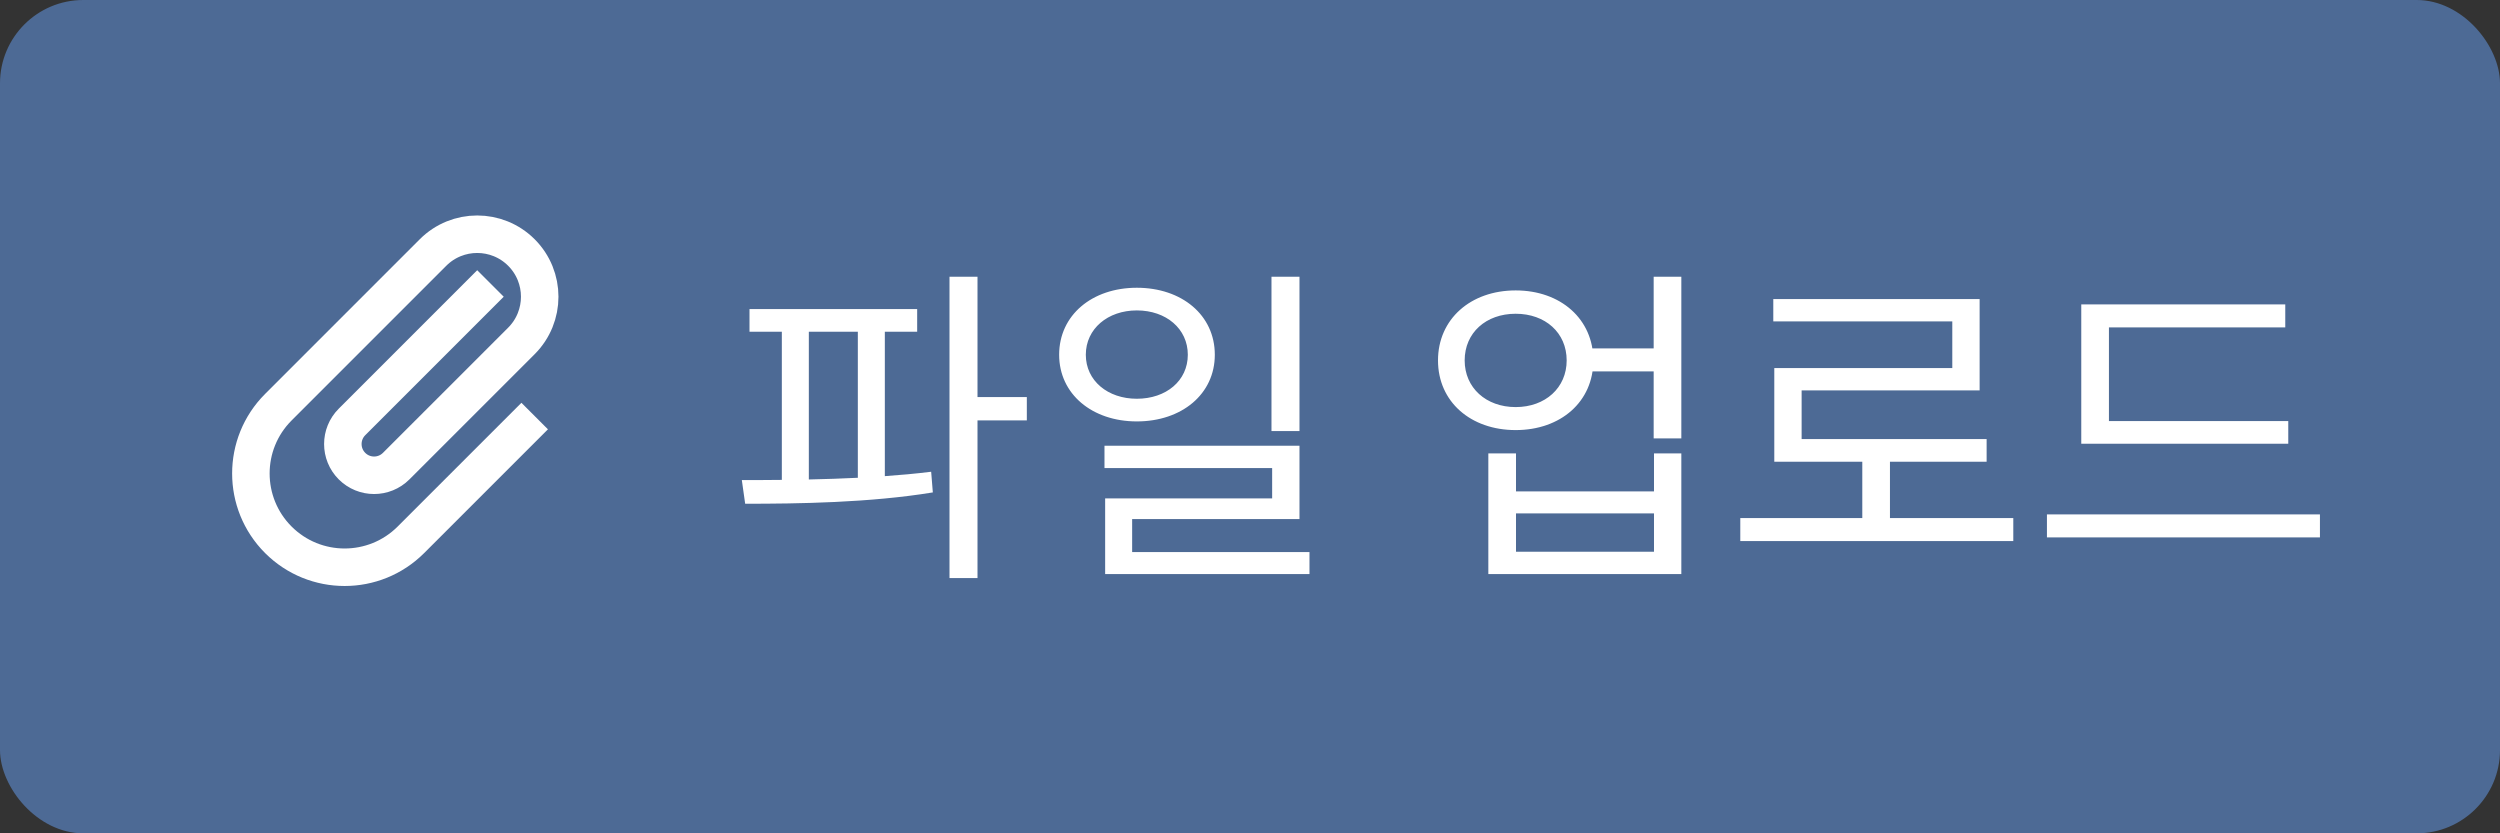 <svg width="120" height="40" viewBox="0 0 120 40" fill="none" xmlns="http://www.w3.org/2000/svg">
<rect x="0" y="0" width="120" height="40" fill="#333333" stroke="none"/>
<rect width="120" height="40" rx="4" fill="#4D6A95"/>
<path d="M22.906 14.243L16.896 20.253C16.31 20.839 16.31 21.789 16.896 22.374V22.374C17.482 22.96 18.431 22.96 19.017 22.374L25.028 16.364C26.199 15.192 26.199 13.293 25.028 12.121V12.121C23.856 10.95 21.956 10.95 20.785 12.121L13.36 19.546C11.603 21.303 11.603 24.152 13.36 25.91V25.91C15.118 27.667 17.967 27.667 19.724 25.91L25.028 20.607" stroke="white" stroke-width="1.8" stroke-linecap="square"/>
<path d="M35.976 14.836H44.024V15.924H35.976V14.836ZM35.768 24.18L35.608 23.044C38.216 23.044 41.72 23.012 44.696 22.644L44.776 23.636C41.752 24.132 38.312 24.18 35.768 24.18ZM37.528 15.652H38.824V23.348H37.528V15.652ZM41.176 15.652H42.472V23.348H41.176V15.652ZM45.576 13.284H46.92V27.748H45.576V13.284ZM46.6 19.06H49.288V20.18H46.6V19.06ZM54.567 13.812C56.727 13.812 58.311 15.124 58.311 17.028C58.311 18.916 56.727 20.228 54.567 20.228C52.423 20.228 50.839 18.916 50.839 17.028C50.839 15.124 52.423 13.812 54.567 13.812ZM54.567 14.9C53.175 14.9 52.119 15.78 52.119 17.028C52.119 18.276 53.175 19.14 54.567 19.14C55.975 19.14 57.015 18.276 57.015 17.028C57.015 15.78 55.975 14.9 54.567 14.9ZM61.031 13.284H62.375V20.692H61.031V13.284ZM53.015 21.396H62.375V24.916H54.343V27.092H53.047V23.924H61.063V22.468H53.015V21.396ZM53.047 26.5H62.855V27.556H53.047V26.5ZM76.08 16.724H79.968V17.828H76.08V16.724ZM72.752 13.94C74.912 13.94 76.48 15.316 76.48 17.3C76.48 19.284 74.912 20.644 72.752 20.644C70.592 20.644 69.024 19.284 69.024 17.3C69.024 15.316 70.592 13.94 72.752 13.94ZM72.752 15.06C71.328 15.06 70.304 15.972 70.304 17.3C70.304 18.612 71.328 19.54 72.752 19.54C74.176 19.54 75.2 18.612 75.2 17.3C75.2 15.972 74.176 15.06 72.752 15.06ZM79.376 13.284H80.704V21.044H79.376V13.284ZM71.44 21.764H72.768V23.588H79.392V21.764H80.704V27.556H71.44V21.764ZM72.768 24.644V26.484H79.392V24.644H72.768ZM83.534 24.868H96.638V25.972H83.534V24.868ZM89.39 21.764H90.718V25.332H89.39V21.764ZM85.118 14.356H95.022V18.74H86.478V21.636H85.166V17.668H93.71V15.428H85.118V14.356ZM85.166 21.076H95.358V22.164H85.166V21.076ZM99.901 20.212H109.837V21.3H99.901V20.212ZM98.253 24.692H111.357V25.796H98.253V24.692ZM99.901 14.612H109.693V15.716H101.229V20.692H99.901V14.612Z" fill="white"/>
</svg>
